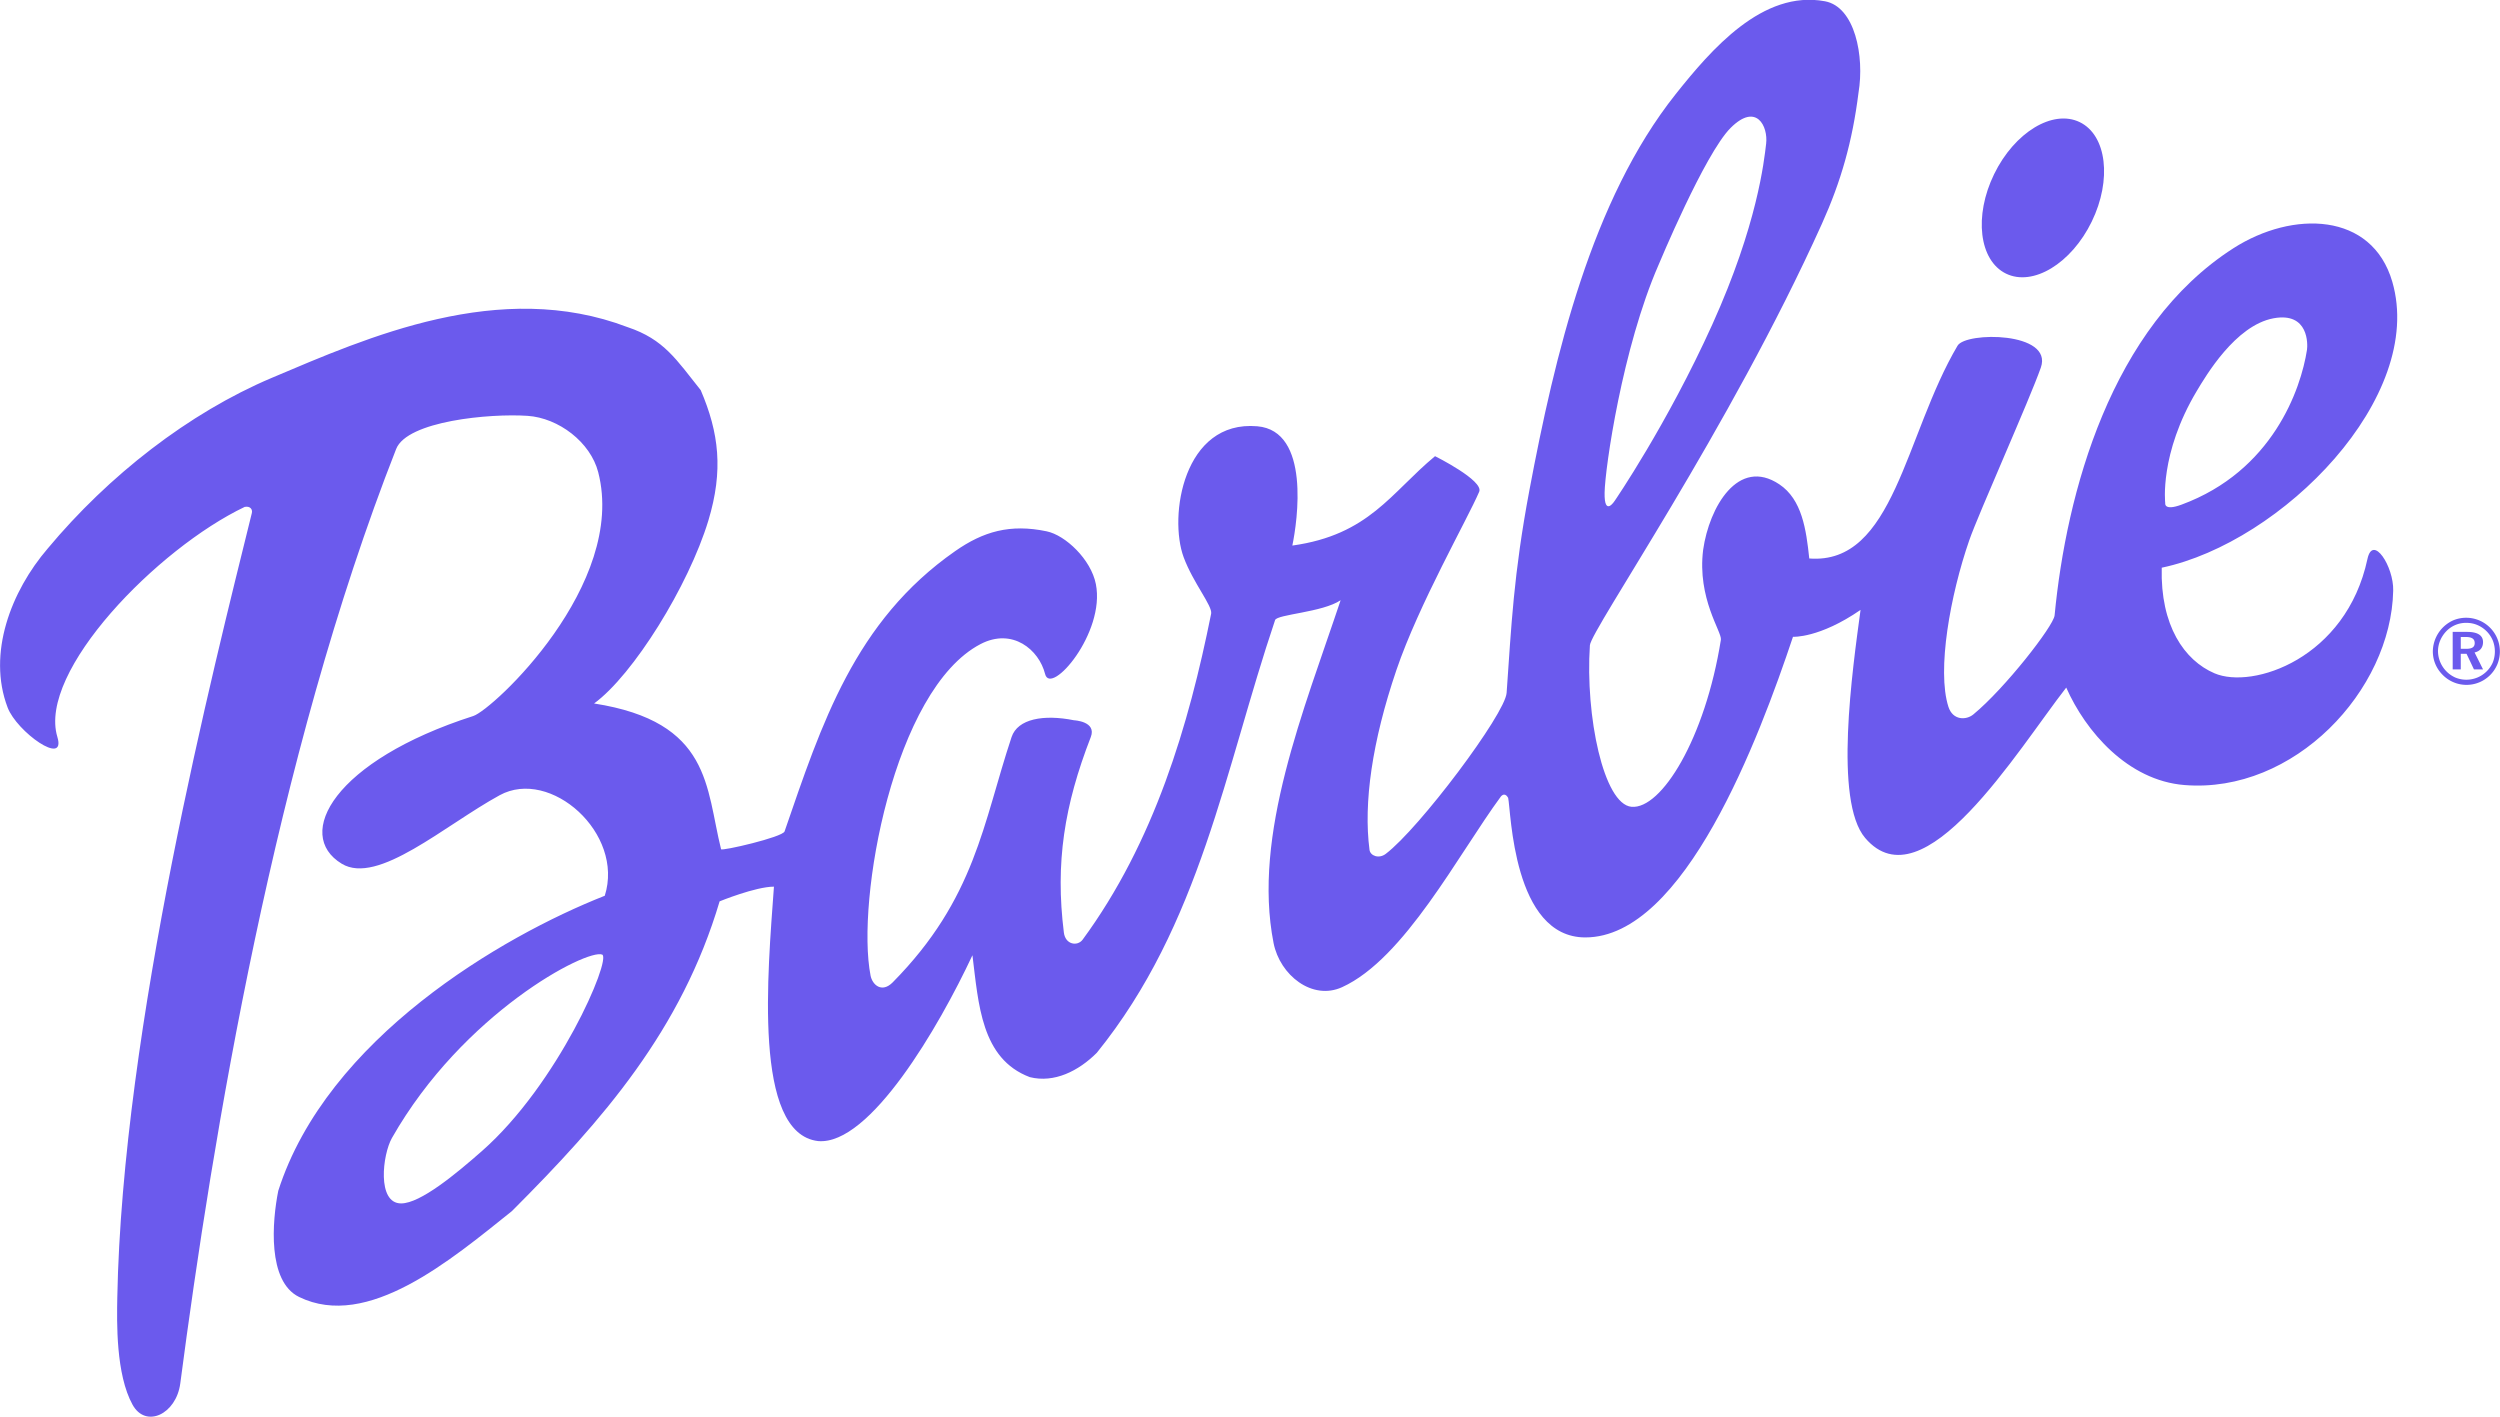 <svg xmlns="http://www.w3.org/2000/svg" width="2500" height="1417" viewBox="0 0 39.293 22.272"><g fill="#6b5aed"><path d="M38.938 9.824a.456.456 0 0 1 .243.245.47.47 0 0 1-.001.344.454.454 0 0 1-.587.237.46.46 0 0 1-.274-.413c0-.118.048-.231.135-.32a.428.428 0 0 1 .312-.127c.061 0 .118.011.172.034zm-.184.188c.098 0 .142.03.142.096 0 .062-.041.09-.136.09h-.083v-.186h.077zm-.204.509h.127v-.245h.091l.116.245h.143l-.133-.266c.085-.018.133-.076.133-.163 0-.105-.085-.16-.25-.16h-.227v.589zm.014-.773a.542.542 0 0 0-.326.489c0 .139.053.268.153.369a.525.525 0 0 0 .861-.165.53.53 0 0 0-.688-.693z"/><ellipse transform="rotate(-64.036 32.108 3.111)" cx="32.109" cy="3.112" rx="1.324" ry=".853"/><path d="M37.21 8.787c-.335 1.564-1.804 2.052-2.403 1.796-.474-.202-.854-.75-.83-1.66 1.892-.399 4.15-2.682 3.624-4.494-.318-1.096-1.564-1.125-2.498-.527-1.927 1.235-2.626 3.848-2.81 5.771-.017.167-.782 1.149-1.277 1.556-.111.092-.322.097-.392-.12-.184-.575.03-1.759.328-2.618.144-.415.949-2.211 1.125-2.714.197-.565-1.178-.565-1.309-.344-.83 1.405-.998 3.448-2.331 3.345-.048-.455-.114-.928-.471-1.166-.646-.431-1.102.359-1.197 1.03-.096.766.298 1.292.279 1.413-.248 1.556-.936 2.668-1.405 2.626-.438-.04-.728-1.428-.654-2.539.016-.239 2.195-3.4 3.647-6.625.3-.666.479-1.293.575-2.06.096-.575-.056-1.349-.527-1.437-.979-.183-1.788.758-2.347 1.46-1.323 1.665-1.899 4.103-2.299 6.226-.25 1.331-.283 2.127-.358 3.185-.024.335-1.373 2.131-1.9 2.53-.107.082-.243.031-.255-.064-.096-.734.04-1.7.423-2.826.352-1.034 1.117-2.371 1.301-2.802.075-.176-.694-.559-.694-.559-.694.575-1.037 1.237-2.243 1.405.08-.383.288-1.804-.551-1.875-1.161-.1-1.396 1.413-1.157 2.059.149.402.455.766.432.886-.352 1.754-.895 3.592-2.02 5.124-.081.109-.271.08-.295-.111-.137-1.096.006-1.998.423-3.073.096-.248-.263-.264-.263-.264-.479-.096-.886-.023-.982.264-.45 1.351-.567 2.538-1.868 3.855-.171.173-.319.04-.348-.104-.232-1.181.363-4.502 1.729-5.213.5-.26.918.088 1.014.471.088.352.95-.646.798-1.413-.076-.388-.478-.769-.774-.83-.575-.12-.996.003-1.437.311-1.58 1.102-2.099 2.714-2.682 4.406-.031.091-.99.312-.998.28-.242-.97-.152-2.003-1.996-2.291.614-.447 1.485-1.849 1.796-2.874.239-.79.167-1.381-.12-2.051-.383-.479-.575-.798-1.149-.99-2.011-.766-4.087.16-5.595.798-1.302.551-2.562 1.533-3.52 2.682-.575.67-.953 1.648-.63 2.498.145.383.925.938.782.463-.311-1.03 1.573-2.961 2.945-3.616.088-.016.125.04.112.096-.606 2.458-2.035 8.07-2.115 12.332-.007.383-.024 1.206.24 1.684.207.375.686.151.75-.335.506-3.856 1.485-9.832 3.393-14.687.174-.441 1.475-.561 2.066-.521.487.033.988.413 1.11.886.455 1.764-1.654 3.732-1.964 3.832-2.187.702-2.824 1.864-2.067 2.322.566.343 1.62-.606 2.482-1.077.797-.436 1.963.599 1.652 1.58-1.62.639-4.366 2.243-5.132 4.638-.096.479-.174 1.423.327 1.668 1.078.527 2.387-.583 3.345-1.349 1.437-1.437 2.666-2.85 3.265-4.869 0 0 .566-.231.854-.231-.096 1.341-.335 3.879.694 3.999.814.071 1.9-1.796 2.426-2.921.096.766.136 1.628.902 1.916.383.096.766-.096 1.053-.383 1.628-2.012 2.011-4.454 2.802-6.801.031-.091.743-.12 1.03-.312-.575 1.724-1.389 3.688-1.054 5.388.1.506.608.908 1.077.694.982-.447 1.828-2.091 2.499-3.001.071-.072.111.032.111.024.046.205.072 2.195 1.213 2.195 1.556 0 2.73-3.128 3.264-4.725 0 0 .415.024 1.062-.423-.127.942-.423 3.001.072 3.584.915 1.077 2.395-1.381 3.161-2.363.303.687.966 1.461 1.859 1.532 1.721.139 3.249-1.484 3.28-3.057.01-.375-.32-.893-.405-.495zm-2.682-2.642c.138-.23.605-1.03 1.205-1.142.559-.104.539.416.527.495-.096.622-.543 1.907-1.972 2.434-.281.104-.256-.024-.256-.024s-.095-.774.496-1.763zm-8.461-1.979s.726-1.748 1.133-2.155.591-.024.559.247c-.032.271-.136 1.27-.846 2.842-.711 1.572-1.533 2.77-1.533 2.77s-.167.264-.16-.127.28-2.277.847-3.577zM7.573 18.093c-.407.358-.966.822-1.269.822-.383 0-.293-.767-.144-1.029 1.117-1.964 3.065-2.978 3.305-2.882.144.08-.694 2.036-1.892 3.089z"/></g></svg>